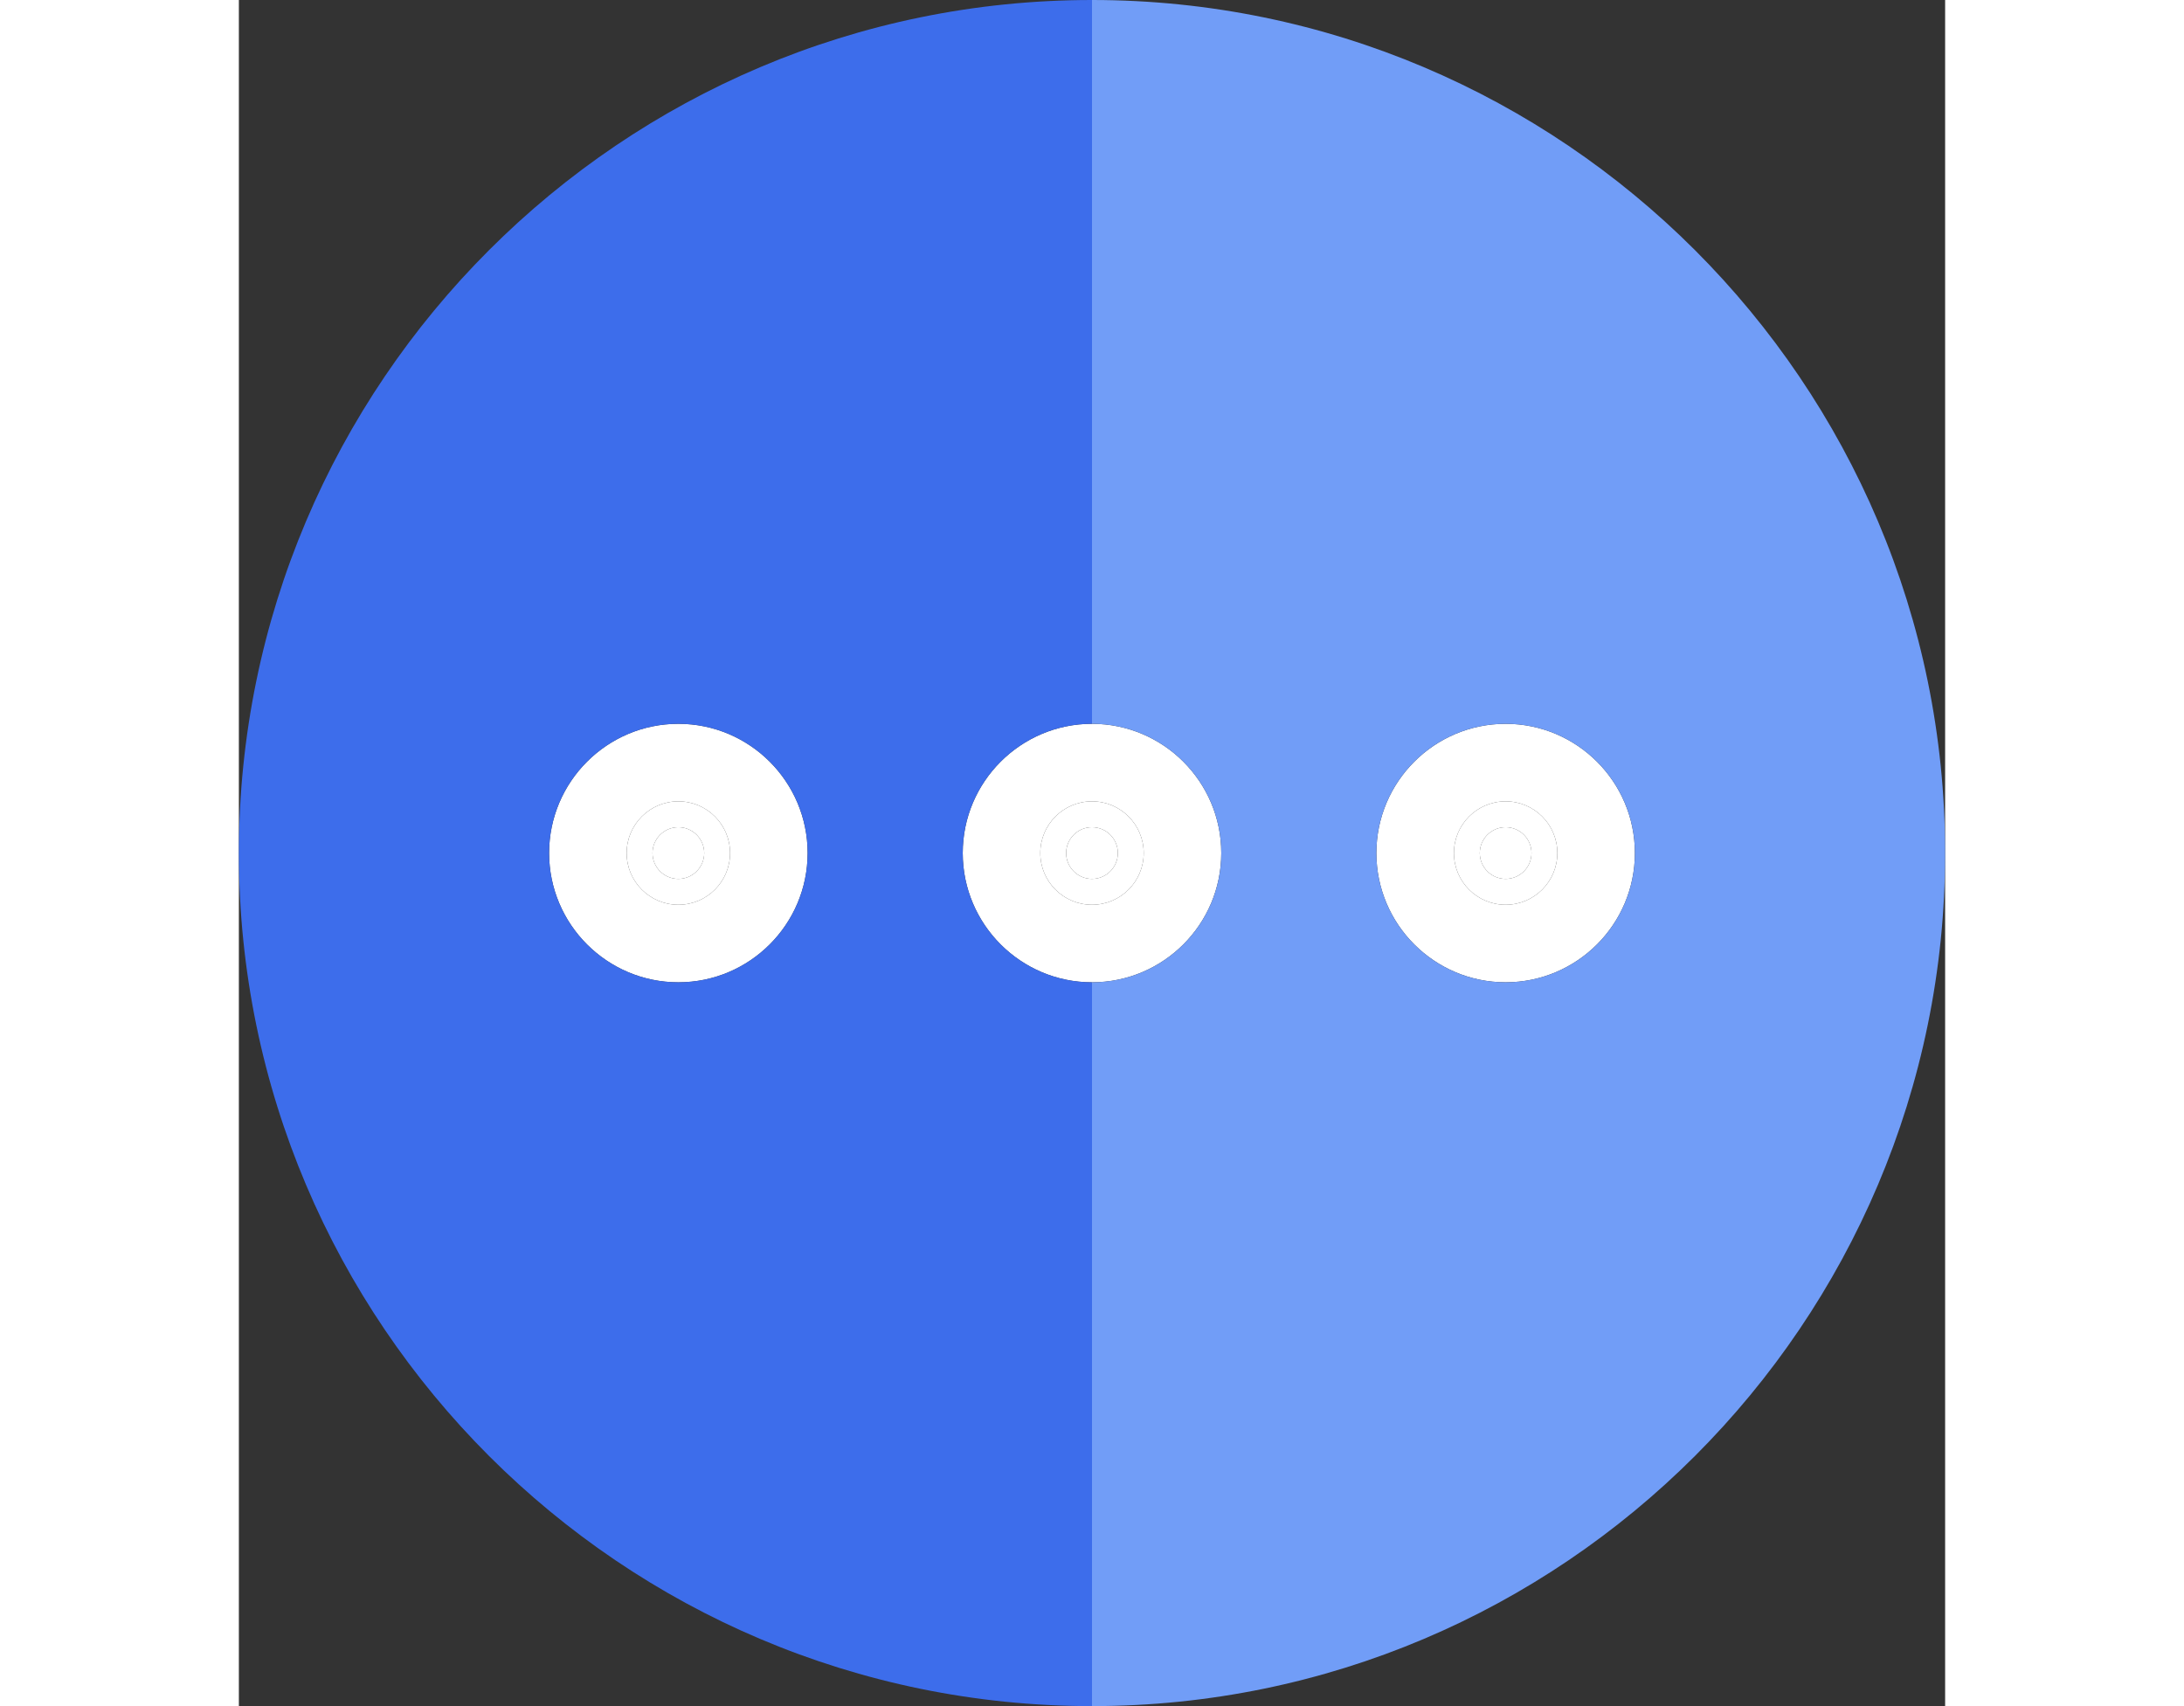 <?xml version="1.0" encoding="iso-8859-1"?>
<!-- Uploaded to: SVG Repo, www.svgrepo.com, Generator: SVG Repo Mixer Tools -->
<svg width="32" height="25" version="1.1" id="Layer_1" xmlns="http://www.w3.org/2000/svg" xmlns:xlink="http://www.w3.org/1999/xlink" 
	 viewBox="0 0 512 512" xml:space="preserve">
<rect x="0" y="0" width="512" height="512" fill="#333333" stroke="none"/>
<g>
	<path style="fill:#FFFFFF;" d="M131.879,248.242c-4.278,0-7.758,3.48-7.758,7.758c0,4.278,3.48,7.758,7.758,7.758
		c4.278,0,7.758-3.48,7.758-7.758C139.636,251.722,136.156,248.242,131.879,248.242z"/>
	<path style="fill:#FFFFFF;" d="M131.879,217.212c-21.388,0-38.788,17.4-38.788,38.788s17.4,38.788,38.788,38.788
		s38.788-17.4,38.788-38.788S153.266,217.212,131.879,217.212z M131.879,271.515c-8.569,0-15.515-6.946-15.515-15.515
		c0-8.569,6.946-15.515,15.515-15.515c8.567,0,15.515,6.946,15.515,15.515C147.394,264.569,140.446,271.515,131.879,271.515z"/>
	<path style="fill:#FFFFFF;" d="M131.879,240.485c-8.569,0-15.515,6.946-15.515,15.515c0,8.569,6.946,15.515,15.515,15.515
		c8.567,0,15.515-6.946,15.515-15.515C147.394,247.431,140.446,240.485,131.879,240.485z M131.879,263.758
		c-4.278,0-7.758-3.48-7.758-7.758c0-4.278,3.48-7.758,7.758-7.758c4.278,0,7.758,3.48,7.758,7.758
		C139.636,260.278,136.156,263.758,131.879,263.758z"/>
	<path style="fill:#FFFFFF;" d="M256,248.242c-4.278,0-7.758,3.48-7.758,7.758c0,4.278,3.48,7.758,7.758,7.758
		c4.278,0,7.758-3.48,7.758-7.758C263.758,251.722,260.278,248.242,256,248.242z"/>
	<path style="fill:#FFFFFF;" d="M256,217.212c-21.388,0-38.788,17.4-38.788,38.788s17.4,38.788,38.788,38.788
		s38.788-17.4,38.788-38.788S277.388,217.212,256,217.212z M256,271.515c-8.569,0-15.515-6.946-15.515-15.515
		c0-8.569,6.946-15.515,15.515-15.515c8.569,0,15.515,6.946,15.515,15.515C271.515,264.569,264.569,271.515,256,271.515z"/>
	<path style="fill:#FFFFFF;" d="M256,240.485c-8.569,0-15.515,6.946-15.515,15.515c0,8.569,6.946,15.515,15.515,15.515
		c8.569,0,15.515-6.946,15.515-15.515C271.515,247.431,264.569,240.485,256,240.485z M256,263.758c-4.278,0-7.758-3.48-7.758-7.758
		c0-4.278,3.48-7.758,7.758-7.758c4.278,0,7.758,3.48,7.758,7.758C263.758,260.278,260.278,263.758,256,263.758z"/>
	<path style="fill:#FFFFFF;" d="M372.364,256c0,4.278,3.48,7.758,7.758,7.758c4.278,0,7.758-3.48,7.758-7.758
		c0-4.278-3.48-7.758-7.758-7.758C375.844,248.242,372.364,251.722,372.364,256z"/>
	<path style="fill:#FFFFFF;" d="M341.333,256c0,21.388,17.4,38.788,38.788,38.788c21.388,0,38.788-17.4,38.788-38.788
		s-17.4-38.788-38.788-38.788C358.734,217.212,341.333,234.612,341.333,256z M395.636,256c0,8.569-6.946,15.515-15.515,15.515
		c-8.569,0-15.515-6.946-15.515-15.515c0-8.569,6.946-15.515,15.515-15.515C388.69,240.485,395.636,247.431,395.636,256z"/>
	<path style="fill:#FFFFFF;" d="M364.606,256c0,8.569,6.946,15.515,15.515,15.515c8.569,0,15.515-6.946,15.515-15.515
		c0-8.569-6.946-15.515-15.515-15.515C371.552,240.485,364.606,247.431,364.606,256z M387.879,256c0,4.278-3.48,7.758-7.758,7.758
		c-4.278,0-7.758-3.48-7.758-7.758c0-4.278,3.48-7.758,7.758-7.758C384.399,248.242,387.879,251.722,387.879,256z"/>
</g>
<path style="fill:#719DF7;" d="M256,0v217.212c21.388,0,38.788,17.4,38.788,38.788s-17.4,38.788-38.788,38.788V512
	c141.158,0,256-114.842,256-256S397.158,0,256,0z M380.121,294.788c-21.388,0-38.788-17.4-38.788-38.788s17.4-38.788,38.788-38.788
	c21.388,0,38.788,17.4,38.788,38.788S401.509,294.788,380.121,294.788z"/>
<path style="fill:#3D6DEB;" d="M217.212,256c0-21.388,17.4-38.788,38.788-38.788V0C114.842,0,0,114.842,0,256s114.842,256,256,256
	V294.788C234.612,294.788,217.212,277.388,217.212,256z M131.879,294.788c-21.388,0-38.788-17.4-38.788-38.788
	s17.4-38.788,38.788-38.788s38.788,17.4,38.788,38.788S153.266,294.788,131.879,294.788z"/>
</svg>